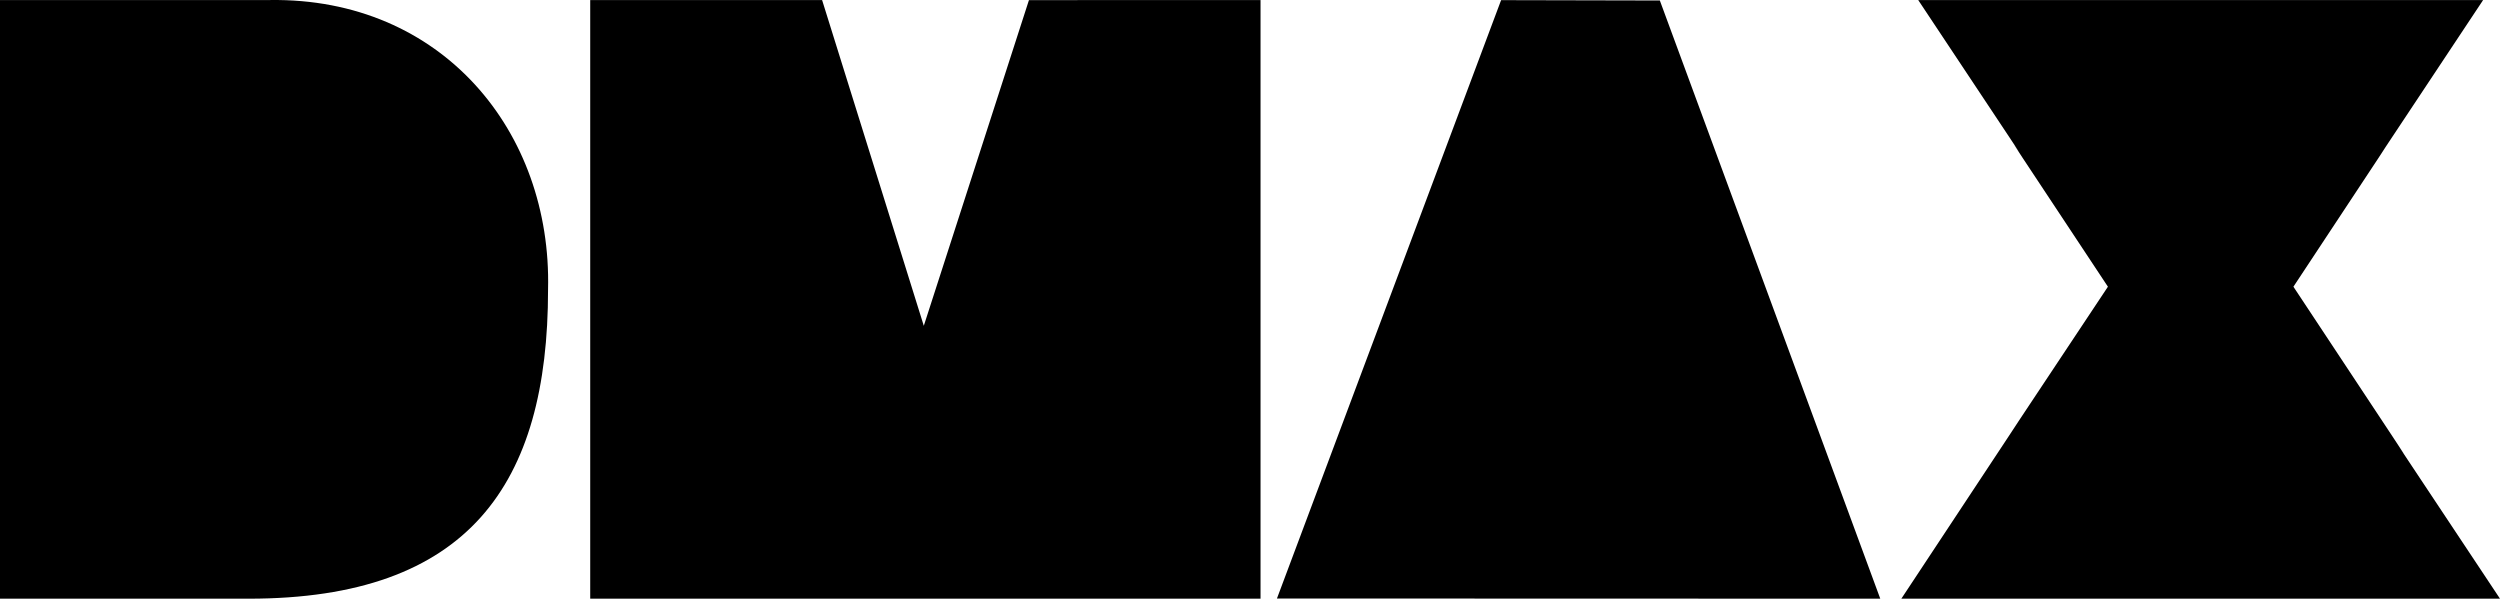 <svg xmlns="http://www.w3.org/2000/svg" version="1" width="210.728" height="50.464" id="svg1968"><defs id="defs1970"><style id="style2032"/></defs><path d="M193.315 24.167c16.779-25.366-1.972 2.906 15.991-24.164h-47.618c18.103 27.227-1.278-1.881 15.991 24.164-18.474 27.824 3.509-5.328-17.412 26.297h50.46c-18.476-27.804 2.223 3.344-17.412-26.297zm-85.68 26.282l50.855.015L139.91.041l-13.38-.03-18.895 50.438zm-57.885.015h56.502V.003L86.731.01l-8.863 27.453L69.295.003H49.75v50.46zm-28.784 0c18.541 0 25.23-9.645 25.23-26.058C46.525 11.113 37.28-.208 22.744.003H0v50.461z" id="path2084" fill-rule="evenodd"/></svg>